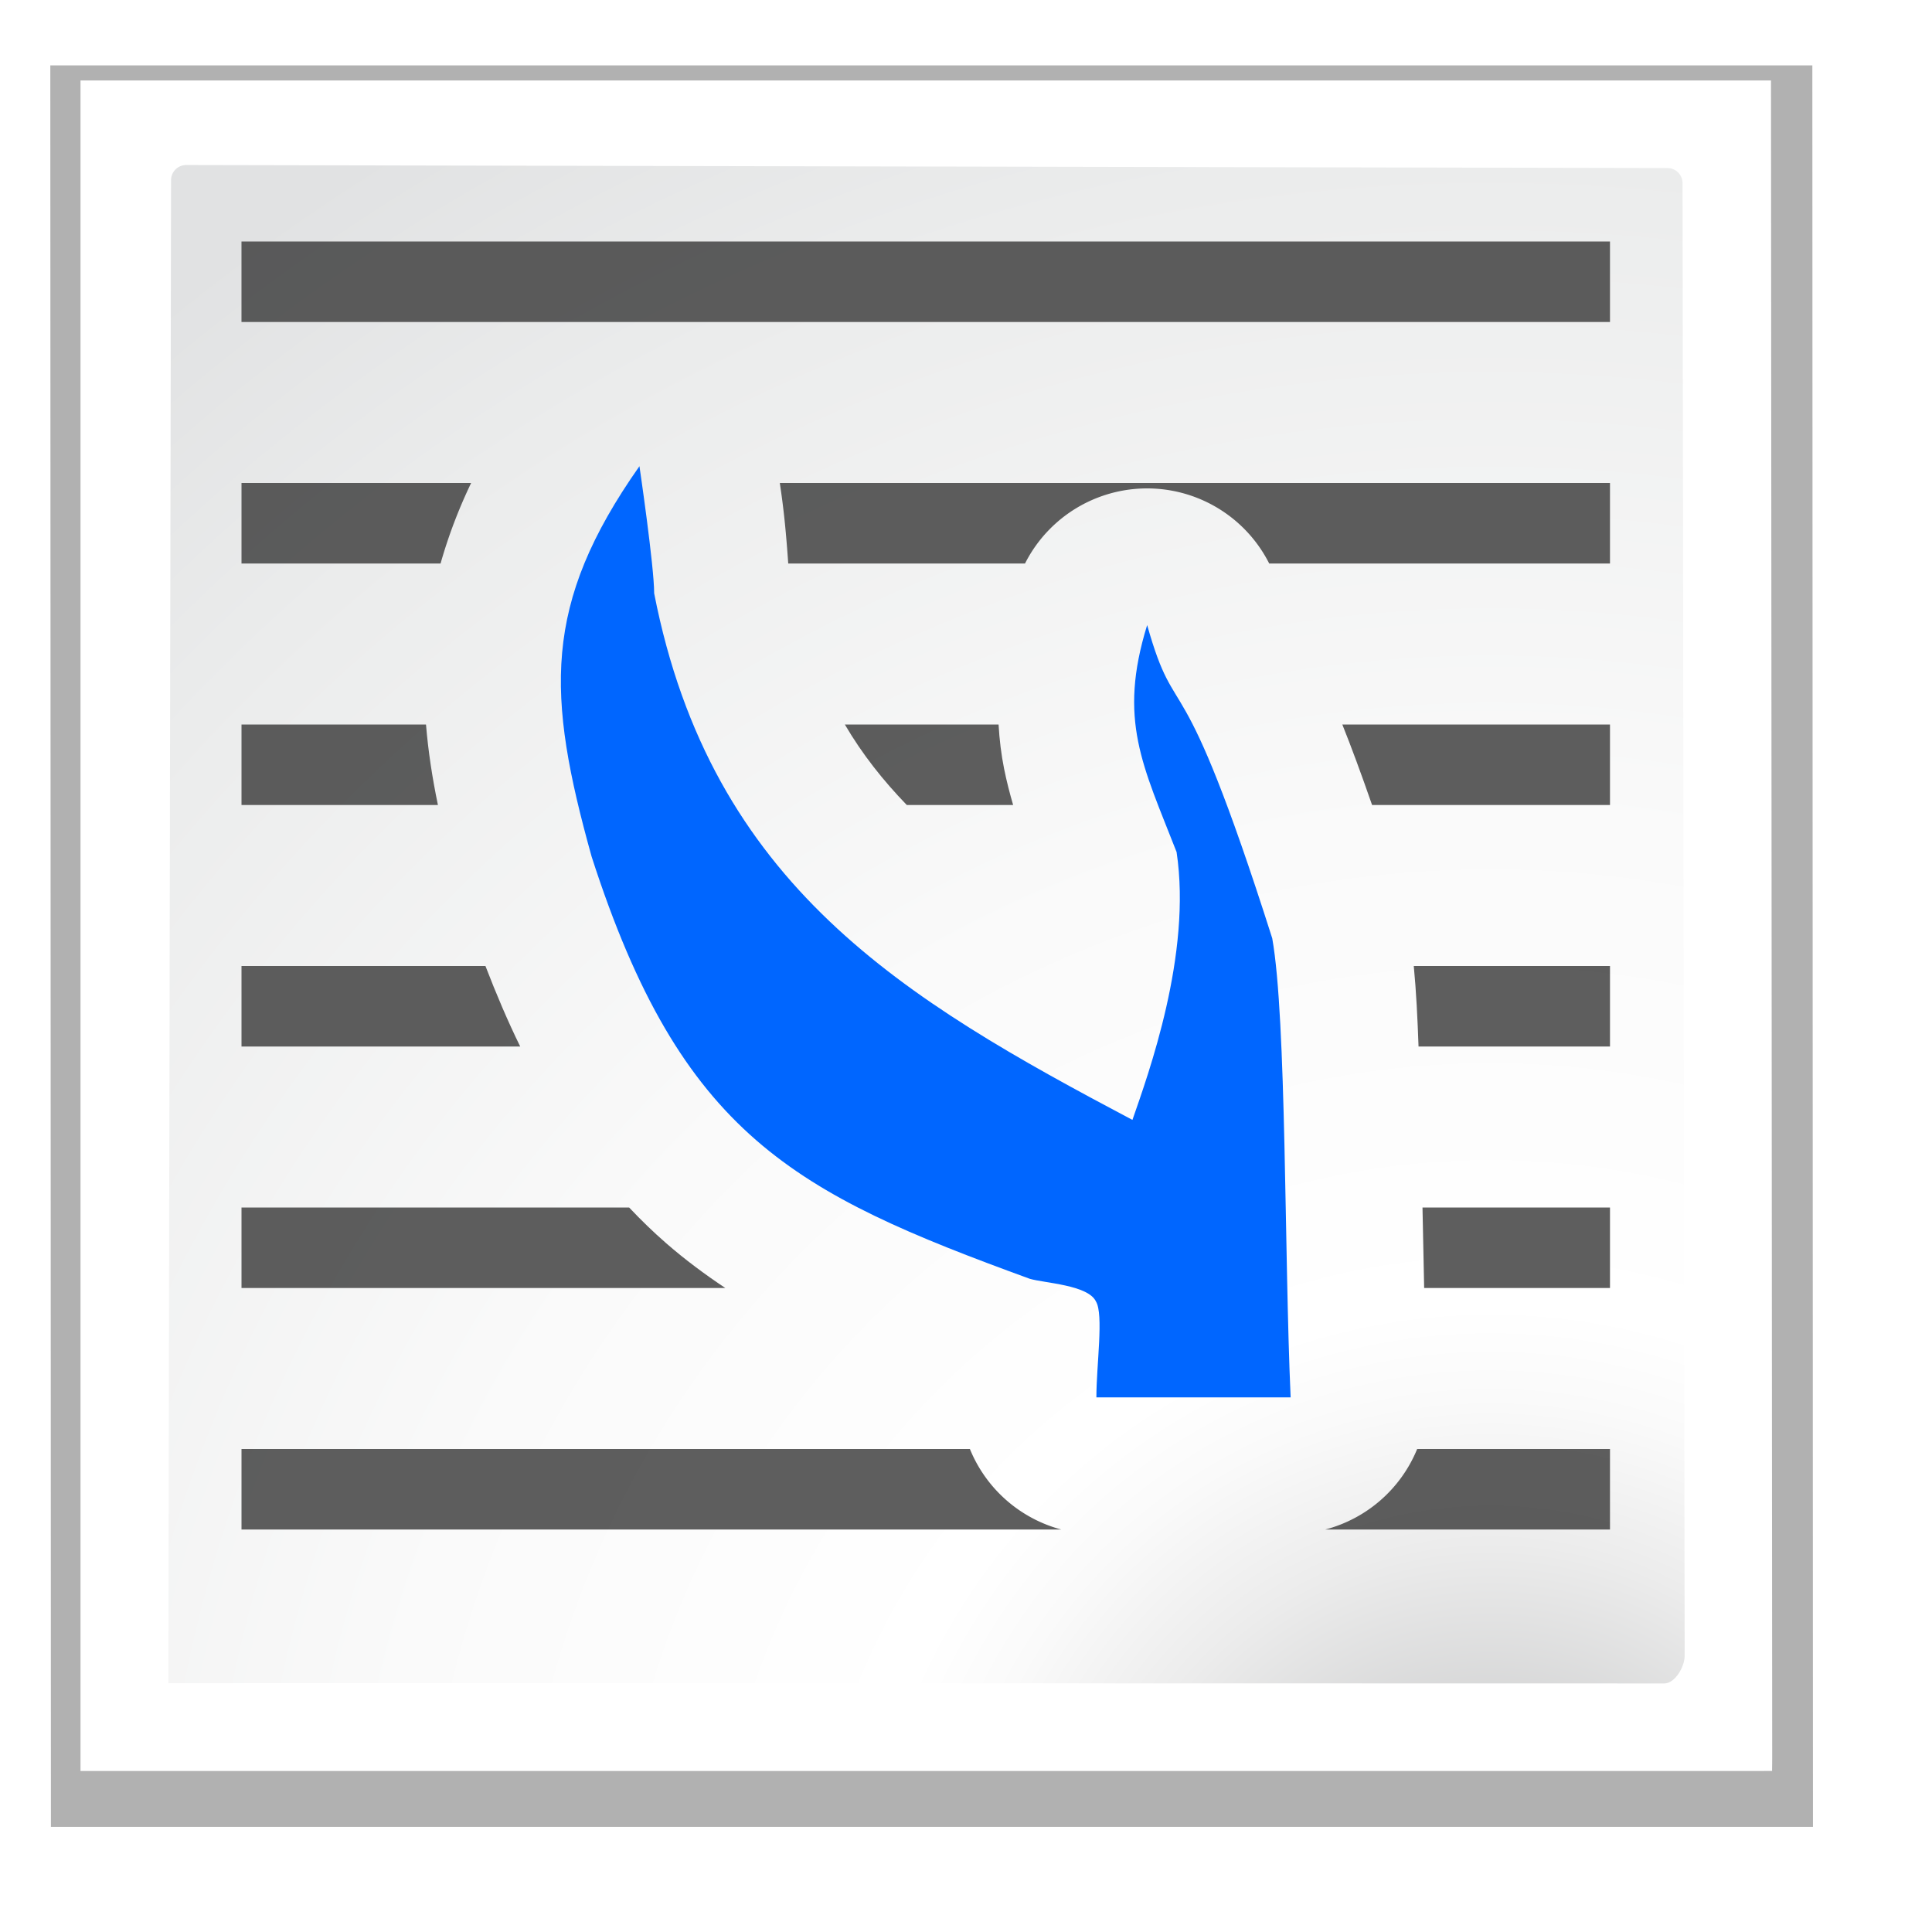 <?xml version="1.0" encoding="UTF-8" standalone="no"?>
<!-- Created with Inkscape (http://www.inkscape.org/) -->

<svg
   xmlns:dc="http://purl.org/dc/elements/1.1/"
   xmlns:cc="http://creativecommons.org/ns#"
   xmlns:rdf="http://www.w3.org/1999/02/22-rdf-syntax-ns#"
   xmlns:svg="http://www.w3.org/2000/svg"
   xmlns="http://www.w3.org/2000/svg"
   xmlns:xlink="http://www.w3.org/1999/xlink"
   xmlns:sodipodi="http://sodipodi.sourceforge.net/DTD/sodipodi-0.dtd"
   xmlns:inkscape="http://www.inkscape.org/namespaces/inkscape"
   width="128"
   height="128"
   id="svg2606"
   sodipodi:version="0.32"
   inkscape:version="0.92.3 (unknown)"
   version="1.0"
   sodipodi:docname="lc_wrapcontour.svg"
   inkscape:output_extension="org.inkscape.output.svgz.inkscape"
   inkscape:export-filename="/home/rizmut/Dokumen/Rizmut/Github/libreoffice-style-karasa-jaga/build/next/cmd/lc_wrapcontour.png"
   inkscape:export-xdpi="18"
   inkscape:export-ydpi="18">
  <defs
     id="defs2608">
    <linearGradient
       id="linearGradient6111">
      <stop
         style="stop-color:#9c0f0f;stop-opacity:1;"
         offset="0"
         id="stop6113" />
      <stop
         id="stop7088"
         offset="0.5"
         style="stop-color:#e81919;stop-opacity:1;" />
      <stop
         style="stop-color:#cd1313;stop-opacity:1;"
         offset="1"
         id="stop6115" />
    </linearGradient>
    <radialGradient
       id="XMLID_8_"
       cx="102"
       cy="112.305"
       r="139.559"
       gradientUnits="userSpaceOnUse">
      <stop
         offset="0"
         style="stop-color:#b7b8b9;stop-opacity:1;"
         id="stop41" />
      <stop
         offset="0.189"
         style="stop-color:#ECECEC"
         id="stop47" />
      <stop
         offset="0.257"
         style="stop-color:#FAFAFA"
         id="stop49" />
      <stop
         offset="0.301"
         style="stop-color:#FFFFFF"
         id="stop51" />
      <stop
         offset="0.531"
         style="stop-color:#FAFAFA"
         id="stop53" />
      <stop
         offset="0.845"
         style="stop-color:#EBECEC"
         id="stop55" />
      <stop
         offset="1"
         style="stop-color:#E1E2E3"
         id="stop57" />
    </radialGradient>
    <filter
       inkscape:collect="always"
       id="filter2770">
      <feGaussianBlur
         inkscape:collect="always"
         stdDeviation="2.079"
         id="feGaussianBlur2772" />
    </filter>
    <radialGradient
       inkscape:collect="always"
       xlink:href="#XMLID_8_"
       id="radialGradient2306"
       gradientUnits="userSpaceOnUse"
       gradientTransform="matrix(1,0,0,1,-8,3.603)"
       cx="109.425"
       cy="127.159"
       r="139.559"
       fx="109.425"
       fy="127.159" />
    <clipPath
       clipPathUnits="userSpaceOnUse"
       id="clipPath5152">
      <rect
         style="opacity:1;fill:#692608;fill-opacity:1;stroke:none;stroke-width:1.134;stroke-linecap:round;stroke-linejoin:round;stroke-miterlimit:4;stroke-dasharray:none;stroke-dashoffset:0;stroke-opacity:1"
         id="rect5154"
         width="128"
         height="128"
         x="0"
         y="0"
         ry="0" />
    </clipPath>
  </defs>
  <sodipodi:namedview
     id="base"
     pagecolor="#ffffff"
     bordercolor="#666666"
     borderopacity="1.0"
     inkscape:pageopacity="0.0"
     inkscape:pageshadow="2"
     inkscape:zoom="2"
     inkscape:cx="35.9053"
     inkscape:cy="26.835843"
     inkscape:document-units="px"
     inkscape:current-layer="g5148"
     width="128px"
     height="128px"
     showgrid="true"
     inkscape:grid-points="true"
     showguides="true"
     inkscape:guide-bbox="true"
     inkscape:window-width="1366"
     inkscape:window-height="706"
     inkscape:window-x="0"
     inkscape:window-y="0"
     inkscape:snap-bbox="true"
     inkscape:object-nodes="true"
     gridtolerance="10"
     inkscape:window-maximized="1"
     inkscape:snap-page="true"
     inkscape:snap-smooth-nodes="true">
    <inkscape:grid
       type="xygrid"
       id="grid5197"
       spacingx="5.333"
       spacingy="5.333"
       empspacing="1" />
  </sodipodi:namedview>
  <g
     inkscape:label="Livello 1"
     inkscape:groupmode="layer"
     id="layer1">
    <g
       id="g5148"
       clip-path="url(#clipPath5152)"
       transform="translate(-2.667,-2.267)">
      <path
         inkscape:connector-curvature="0"
         sodipodi:nodetypes="ccccc"
         id="path7865"
         d="m 6,6.6 0.04,116.7 H 122.78 L 122.74,6.6 Z"
         style="opacity:0.554;fill:#000000;fill-opacity:1;filter:url(#filter2770)" />
      <path
         inkscape:connector-curvature="0"
         sodipodi:nodetypes="ccccccc"
         id="path34"
         d="m 8,7.6 0,112 111.236,0 0.836,-0.004 0.008,-0.84 L 120,7.6 Z"
         style="fill:#ffffff;fill-opacity:1" />
      <path
         inkscape:connector-curvature="0"
         sodipodi:nodetypes="cccccccc"
         id="path59"
         d="m 15,13.2 c -0.551,0 -1,0.449 -1,1 l -0.18,99.58 99.11,0.02 c 0.691,0 1.35,-1.067 1.35,-1.844 L 114.14,14.4 c 0,-0.551 -0.448,-1 -1,-1 z"
         style="fill:url(#radialGradient2306);fill-opacity:1" />
      <rect
         transform="scale(-1,1)"
         ry="0"
         rx="0"
         y="18.267"
         x="-109.333"
         height="5.333"
         width="90.667"
         id="rect2970"
         style="opacity:1;fill:#404040;fill-opacity:0.839;stroke:none;stroke-width:6.171;stroke-linecap:round;stroke-linejoin:bevel;stroke-miterlimit:4;stroke-dasharray:none;stroke-dashoffset:0;stroke-opacity:1" />
      <path
         style="opacity:1;fill:#404040;fill-opacity:0.839;stroke:none;stroke-width:6.171;stroke-linecap:round;stroke-linejoin:bevel;stroke-miterlimit:4;stroke-dasharray:none;stroke-dashoffset:0;stroke-opacity:1"
         d="M 16 96 L 16 101.334 L 70.312 101.334 A 9.063 9.063 0 0 1 64.258 96 L 16 96 z M 93.891 96 A 9.063 9.063 0 0 1 87.805 101.334 L 106.666 101.334 L 106.666 96 L 93.891 96 z "
         transform="translate(2.667,2.267)"
         id="rect3130" />
      <path
         style="opacity:1;fill:#404040;fill-opacity:0.839;stroke:none;stroke-width:6.171;stroke-linecap:round;stroke-linejoin:bevel;stroke-miterlimit:4;stroke-dasharray:none;stroke-dashoffset:0;stroke-opacity:1"
         d="M 16 32 L 16 37.334 L 29.189 37.334 C 29.698 35.537 30.37 33.759 31.213 32 L 16 32 z M 51.666 32 C 51.743 32.554 51.753 32.585 51.84 33.256 C 52.012 34.585 52.124 35.932 52.223 37.334 L 67.91 37.334 A 9.063 9.063 0 0 1 84.088 37.334 L 106.666 37.334 L 106.666 32 L 51.666 32 z "
         transform="translate(2.667,2.267)"
         id="rect2051" />
      <path
         style="opacity:1;fill:#404040;fill-opacity:0.839;stroke:none;stroke-width:6.171;stroke-linecap:round;stroke-linejoin:bevel;stroke-miterlimit:4;stroke-dasharray:none;stroke-dashoffset:0;stroke-opacity:1"
         d="M 16 48 L 16 53.334 L 29.014 53.334 C 28.644 51.557 28.371 49.787 28.223 48 L 16 48 z M 55.973 48 C 57.135 49.982 58.508 51.708 60.078 53.334 L 67.123 53.334 C 66.902 52.575 66.695 51.784 66.521 50.916 C 66.336 49.988 66.215 49.01 66.158 48 L 55.973 48 z M 88.932 48 C 89.51 49.44 90.165 51.204 90.904 53.334 L 106.666 53.334 L 106.666 48 L 88.932 48 z "
         transform="translate(2.667,2.267)"
         id="rect3124" />
      <path
         style="opacity:1;fill:#404040;fill-opacity:0.839;stroke:none;stroke-width:6.171;stroke-linecap:round;stroke-linejoin:bevel;stroke-miterlimit:4;stroke-dasharray:none;stroke-dashoffset:0;stroke-opacity:1"
         d="M 16 64 L 16 69.334 L 34.465 69.334 C 33.645 67.664 32.885 65.877 32.162 64 L 16 64 z M 93.666 64 C 93.828 65.668 93.915 67.466 93.982 69.334 L 106.666 69.334 L 106.666 64 L 93.666 64 z "
         transform="translate(2.667,2.267)"
         id="rect2053" />
      <path
         style="opacity:1;fill:#404040;fill-opacity:0.839;stroke:none;stroke-width:6.171;stroke-linecap:round;stroke-linejoin:bevel;stroke-miterlimit:4;stroke-dasharray:none;stroke-dashoffset:0;stroke-opacity:1"
         d="M 16 80 L 16 85.334 L 48.055 85.334 C 46.706 84.435 45.393 83.463 44.129 82.361 C 43.277 81.619 42.464 80.829 41.682 80 L 16 80 z M 94.244 80 C 94.279 81.813 94.316 83.607 94.354 85.334 L 106.666 85.334 L 106.666 80 L 94.244 80 z "
         transform="translate(2.667,2.267)"
         id="rect2055" />
      <path
         sodipodi:nodetypes="cccccccccccc"
         inkscape:connector-curvature="0"
         id="path2049"
         d="M 88.175,94.846 C 87.747,85.327 87.913,69.815 86.956,64.432 80.764,44.987 80.687,50.803 78.669,43.68 c -1.947,6.293 -0.292,9.293 1.95,15.038 1.022,6.787 -1.875,14.714 -2.925,17.745 C 62.588,68.476 49.791,60.939 46.007,41.575 c 0,-1.805 -0.975,-8.421 -0.975,-8.421 -6.452,9.178 -6.152,15.158 -3.169,25.865 5.953,18.466 13.401,22.277 29.026,27.97 0.969,0.289 3.867,0.403 4.387,1.504 0.523,0.852 0.028,4.217 0.03,6.353 z"
         style="fill:#0066ff;fill-rule:evenodd;stroke:none;stroke-width:6.126px;stroke-linecap:butt;stroke-linejoin:miter;stroke-opacity:1" />
    </g>
  </g>
</svg>
